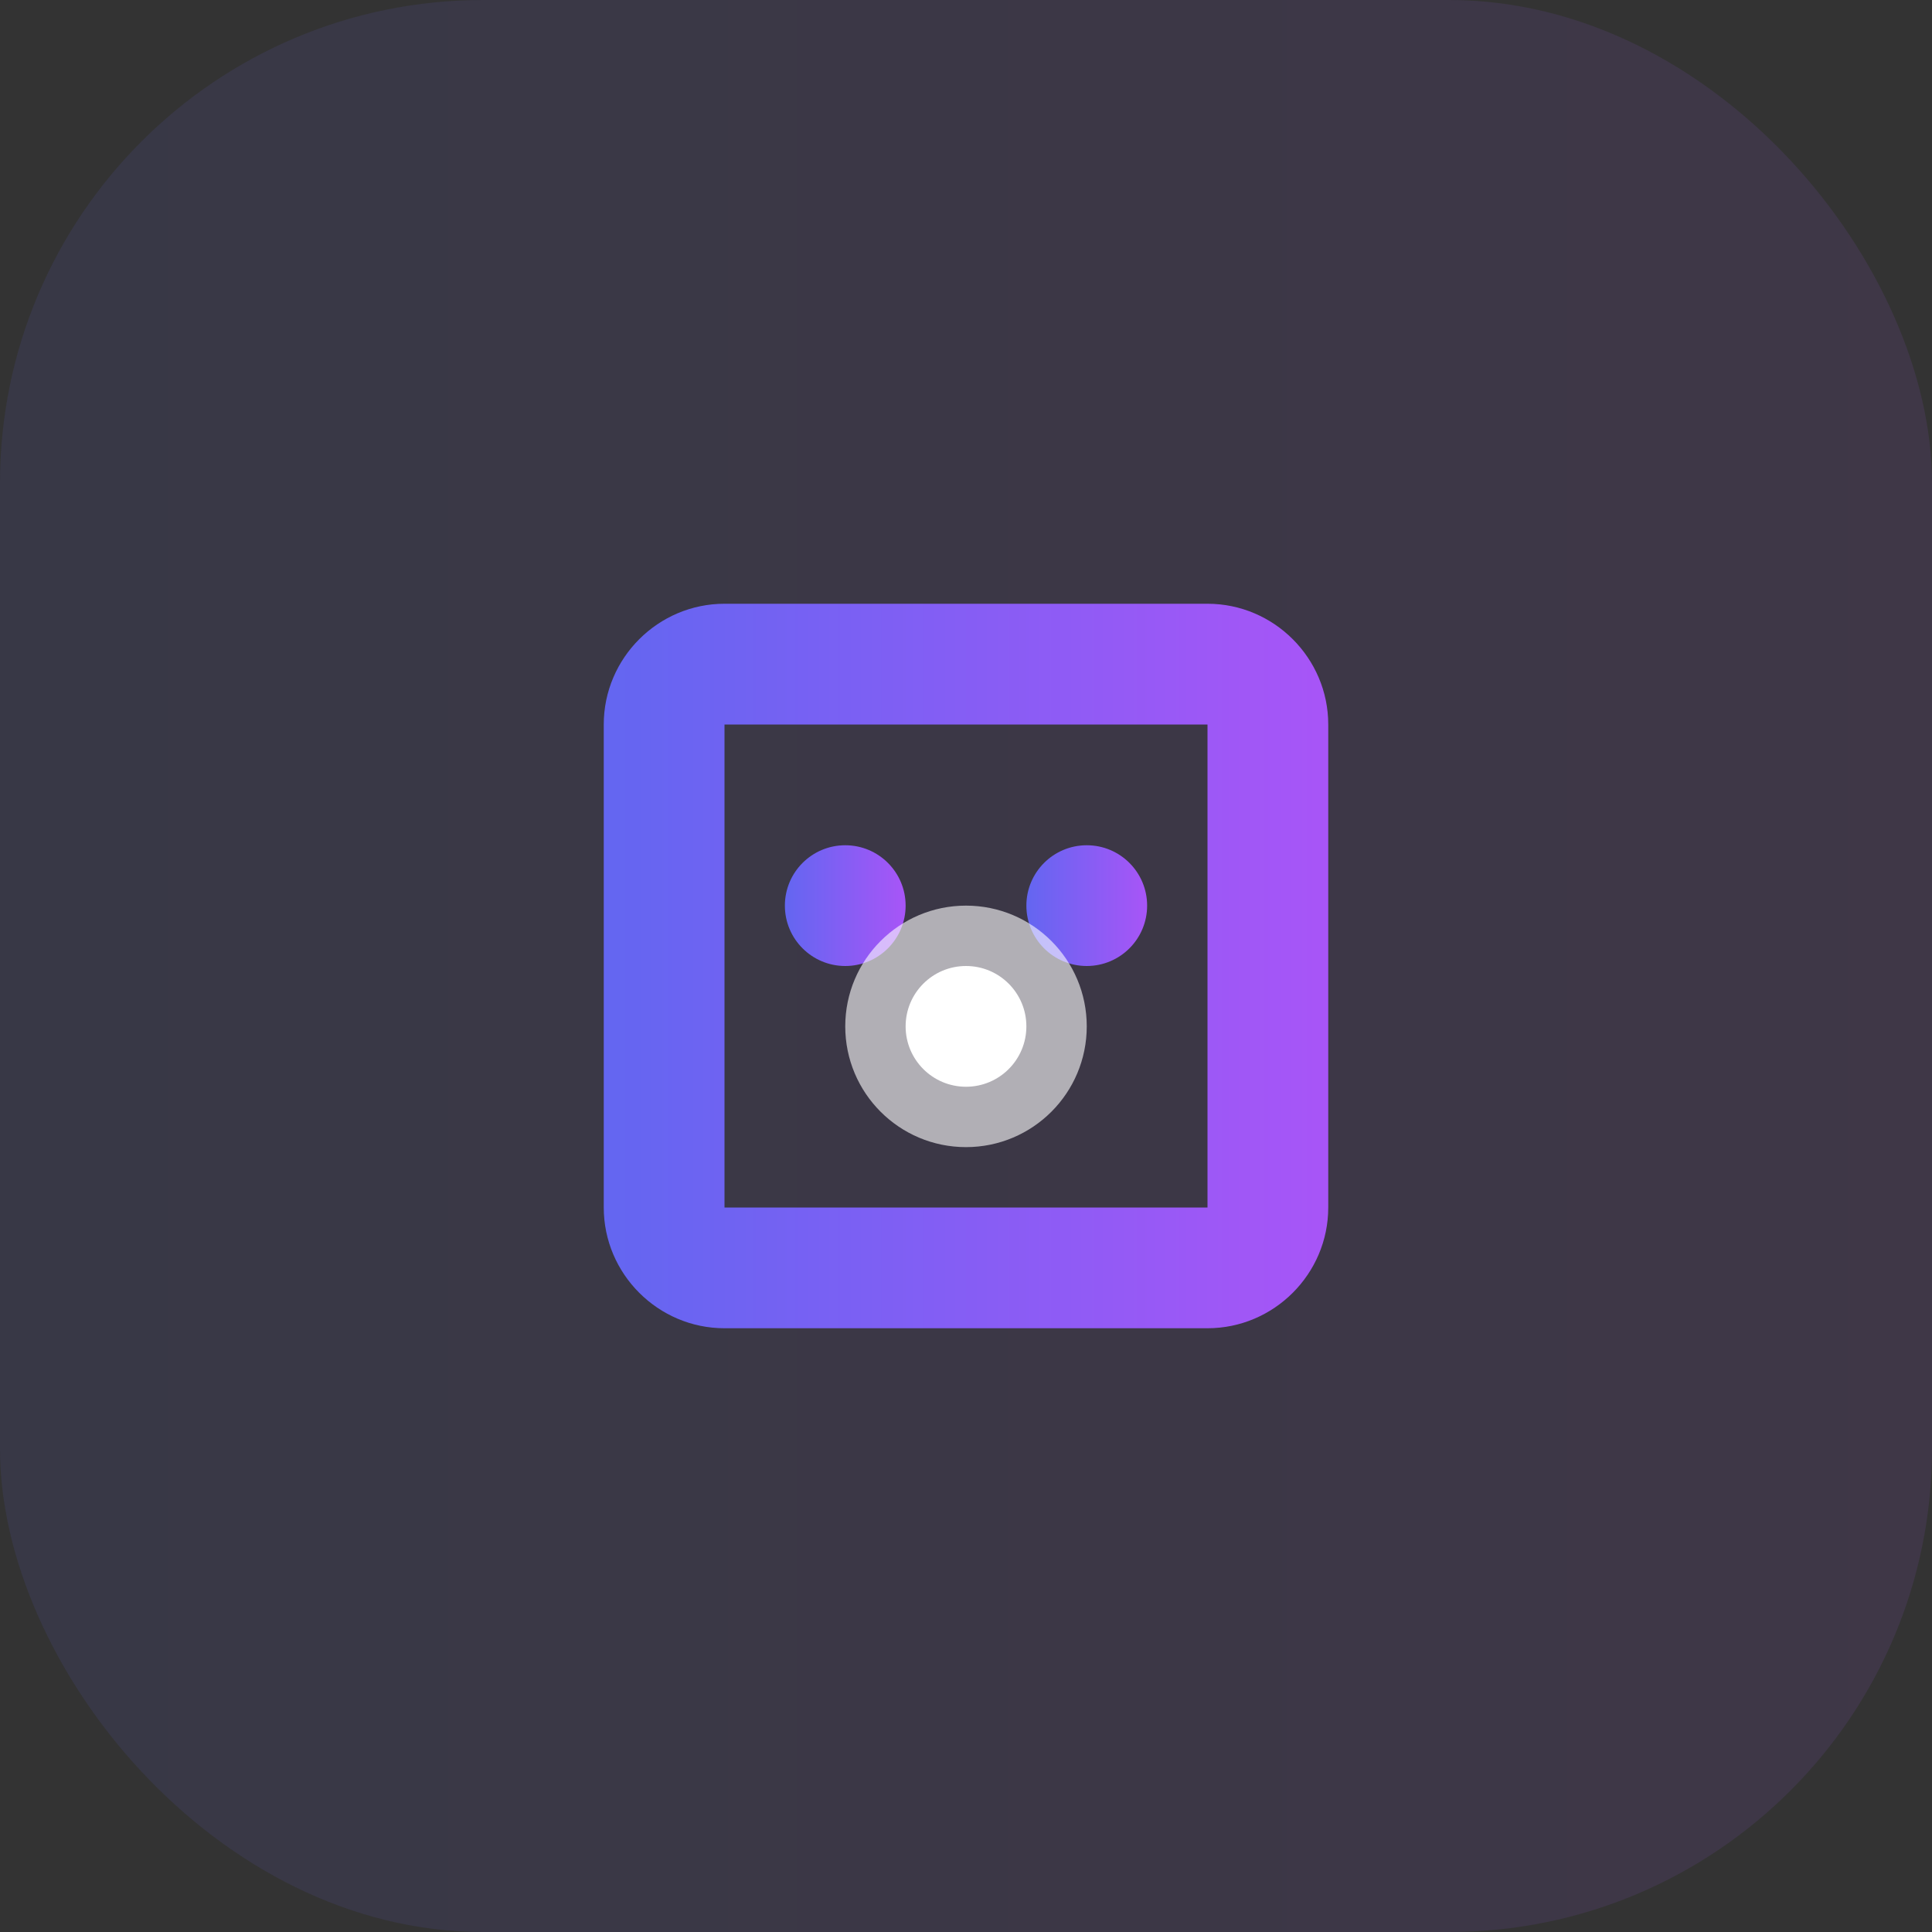 <svg width="64" height="64" viewBox="0 0 64 64" fill="none" xmlns="http://www.w3.org/2000/svg">
  <rect x="0" y="0" width="64" height="64" fill="#333333" stroke="none"/>
  <rect width="64" height="64" rx="16" fill="url(#paint0_linear)" fill-opacity="0.1"/>
  <path d="M40 20H24C21.8 20 20 21.8 20 24V40C20 42.2 21.8 44 24 44H40C42.2 44 44 42.2 44 40V24C44 21.8 42.2 20 40 20ZM40 40H24V24H40V40Z" fill="url(#paint1_linear)"/>
  <path d="M28 32C29.105 32 30 31.105 30 30C30 28.895 29.105 28 28 28C26.895 28 26 28.895 26 30C26 31.105 26.895 32 28 32Z" fill="url(#paint2_linear)"/>
  <path d="M36 32C37.105 32 38 31.105 38 30C38 28.895 37.105 28 36 28C34.895 28 34 28.895 34 30C34 31.105 34.895 32 36 32Z" fill="url(#paint3_linear)"/>
  <path d="M32 38C34.209 38 36 36.209 36 34C36 31.791 34.209 30 32 30C29.791 30 28 31.791 28 34C28 36.209 29.791 38 32 38Z" fill="white" fill-opacity="0.6"/>
  <path d="M32 36C33.105 36 34 35.105 34 34C34 32.895 33.105 32 32 32C30.895 32 30 32.895 30 34C30 35.105 30.895 36 32 36Z" fill="white"/>
  <defs>
    <linearGradient id="paint0_linear" x1="0" y1="32" x2="64" y2="32" gradientUnits="userSpaceOnUse">
      <stop stop-color="#6366F1"/>
      <stop offset="1" stop-color="#A855F7"/>
    </linearGradient>
    <linearGradient id="paint1_linear" x1="20" y1="32" x2="44" y2="32" gradientUnits="userSpaceOnUse">
      <stop stop-color="#6366F1"/>
      <stop offset="1" stop-color="#A855F7"/>
    </linearGradient>
    <linearGradient id="paint2_linear" x1="26" y1="30" x2="30" y2="30" gradientUnits="userSpaceOnUse">
      <stop stop-color="#6366F1"/>
      <stop offset="1" stop-color="#A855F7"/>
    </linearGradient>
    <linearGradient id="paint3_linear" x1="34" y1="30" x2="38" y2="30" gradientUnits="userSpaceOnUse">
      <stop stop-color="#6366F1"/>
      <stop offset="1" stop-color="#A855F7"/>
    </linearGradient>
  </defs>
</svg>
